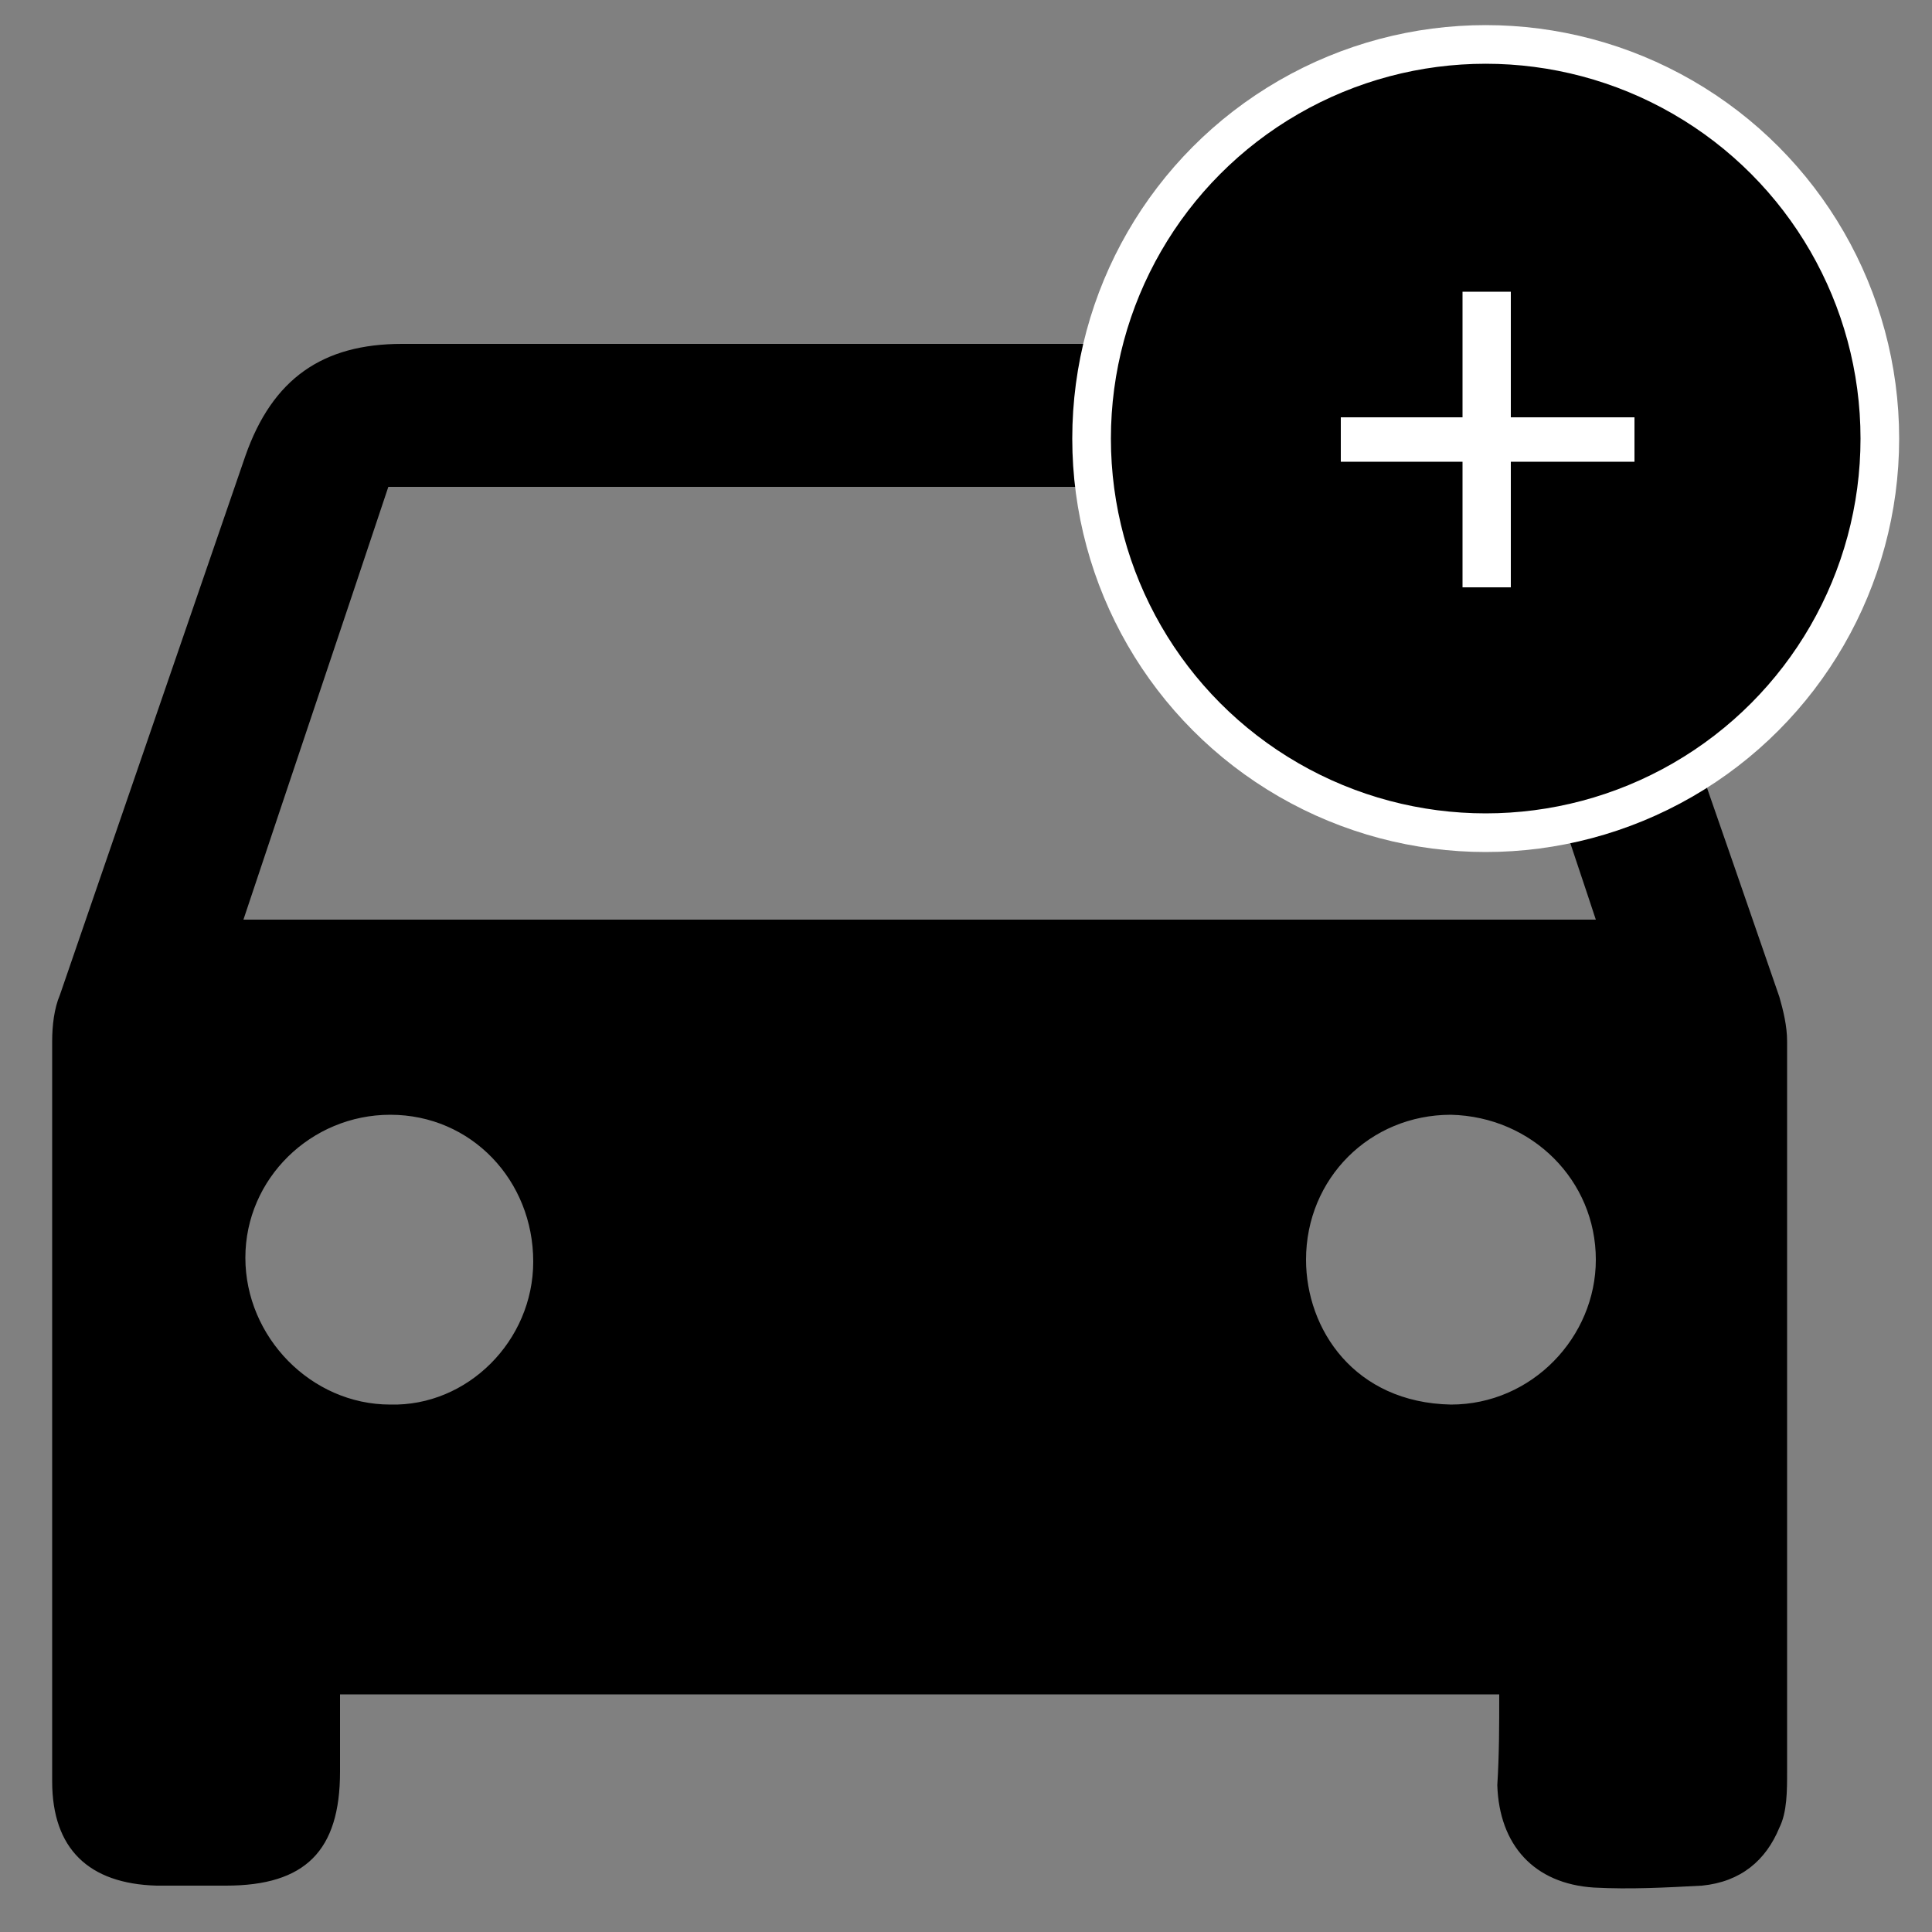 <?xml version="1.0" encoding="utf-8"?>
<!-- Generator: Adobe Illustrator 18.1.1, SVG Export Plug-In . SVG Version: 6.00 Build 0)  -->
<svg version="1.1" id="Layer_1" xmlns="http://www.w3.org/2000/svg" xmlns:xlink="http://www.w3.org/1999/xlink" x="0px" y="0px"
	 viewBox="0 0 100 100" enable-background="new 0 0 100 100" xml:space="preserve">
<rect x="0" y="0" width="100" height="100" fill="#808080" stroke="none"/>
<g>
	<path d="M77.6,87.7c-20.1,0-39.9,0-60,0c0,1.3,0,2.7,0,4c0,4.1-1.8,5.9-5.9,5.9c-1.2,0-2.4,0-3.6,0c-3.5-0.1-5.4-1.9-5.4-5.4
		c0-4.2,0-8.4,0-12.6c0-8.6,0-17.1,0-25.7c0-0.8,0.1-1.7,0.4-2.4c3.2-9.3,6.4-18.6,9.6-27.9c1.4-4,4-5.8,8.1-5.8
		c17.8,0,35.6,0,53.4,0c4.4,0,6.8,1.7,8.2,5.8c3.2,9.3,6.5,18.7,9.7,28c0.2,0.7,0.4,1.5,0.4,2.3c0,12.6,0,25.2,0,37.8
		c0,1,0,2.1-0.4,2.9c-0.7,1.7-2,2.8-4,3c-1.9,0.1-3.7,0.2-5.6,0.1c-3.1-0.2-4.9-2.2-5-5.3C77.6,90.8,77.6,89.3,77.6,87.7z
		 M20.1,25.2c-2.5,7.5-5,14.9-7.5,22.4c23.4,0,46.6,0,70,0c-2.5-7.5-5-15-7.5-22.4C56.8,25.2,38.5,25.2,20.1,25.2z M27.6,65.3
		c0-4.2-3.2-7.6-7.4-7.6c-4.1,0-7.5,3.3-7.5,7.4c0,4.1,3.4,7.6,7.5,7.6C24.2,72.8,27.6,69.4,27.6,65.3z M82.6,65.2
		c0-4.1-3.3-7.4-7.5-7.5c-4.2,0-7.5,3.3-7.5,7.5c0,3.6,2.5,7.4,7.5,7.5C79.3,72.7,82.6,69.2,82.6,65.2z"/>
	<circle stroke="#FFFFFF" stroke-width="2" stroke-miterlimit="10" cx="76.9" cy="22.7" r="20.4"/>
	<g>
		<path fill="#FFFFFF" d="M84.6,23.9h-6.4v6.5h-2.5v-6.5h-6.3v-2.3h6.3v-6.5h2.5v6.5h6.4V23.9z"/>
	</g>
</g>
</svg>
